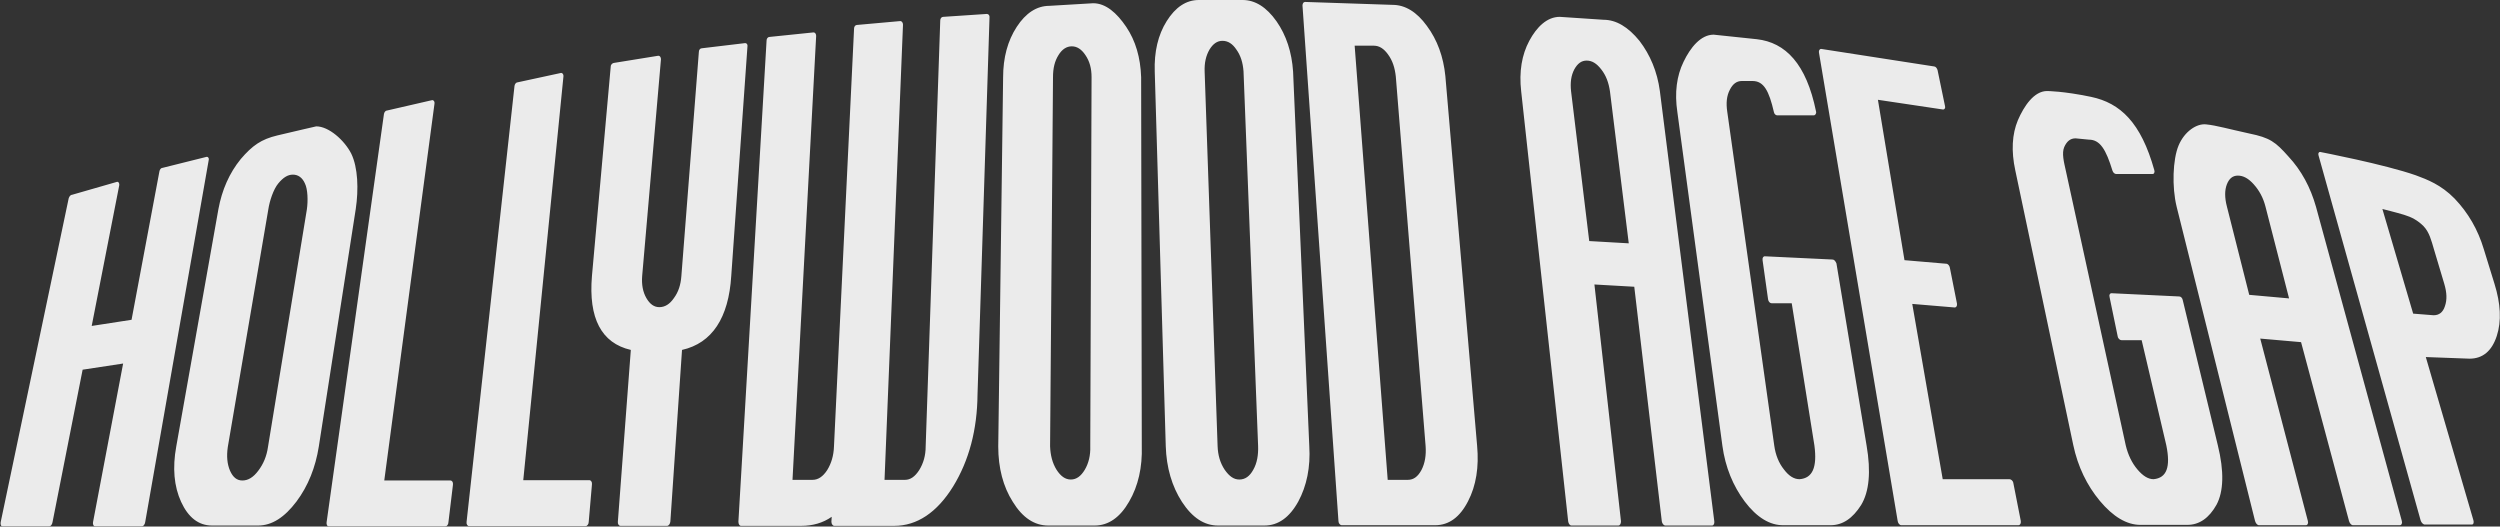 <svg id="Layer_1" xmlns="http://www.w3.org/2000/svg" width="771.6" height="162.5" viewBox="0 0 771.6 162.5"><rect x="0" y="0" width="771.6" height="162.5" fill="#333333" stroke="none"/><style>.st0{opacity:.9}.st1{fill:#fff}</style><g class="st0"><path class="st1" d="M63.8 48.4l-13.6 3.4c-.5 0-.9.5-1 1.1l-8.6 45.8-12.3 1.9 8.5-43.4c.1-.6-.2-1.1-.6-1.1l-13.9 4c-.5 0-.9.5-1.1 1.1l-21 100c-.1.7.1 1.3.6 1.3h14.3c.5 0 1-.6 1.1-1.3l9.3-47.1 12.5-1.9-9.3 49c-.1.7.2 1.3.7 1.3h14.3c.5 0 1-.6 1.1-1.3L64.4 49.5c.2-.6-.1-1.1-.6-1.1zM97.6 39s-7 1.6-12 2.8-7.7 3.1-11.3 7.3c-3.5 4.3-5.8 9.5-6.9 15.5l-13 73.2c-1.2 6.6-.7 12.3 1.5 17.1 2.2 4.8 5.4 7.3 9.5 7.3h14.3c4.2 0 8.1-2.5 11.8-7.4 3.6-4.8 5.9-10.6 6.9-17l11.4-73.3c.9-6 .7-12.8-1.4-17.1-2.1-4.1-6.9-8.4-10.8-8.4zm-2.9 25.7l-12 73.3c-.4 2.8-1.4 5.2-3 7.3-1.5 2-3.1 3-4.9 3-1.7 0-2.9-1-3.8-3-.9-2.1-1.1-4.5-.7-7.3l12.5-73.3c.4-2.7 1.6-6.3 3.1-8.1 1.5-1.8 2.9-2.7 4.5-2.7s2.9.9 3.7 2.7c.9 1.8 1 5.4.6 8.1zM139 148.3h-20.4L134.1 32c.1-.6-.2-1.1-.7-1.1l-13.9 3.2c-.5 0-.9.5-1 1.1l-17.7 126c-.1.7.2 1.3.7 1.3h35.9c.5 0 1-.6 1-1.3l1.4-11.6c.1-.8-.3-1.3-.8-1.3zM181.9 148.2h-20.4l12.4-124.6c.1-.6-.3-1.1-.7-1.1l-13.4 2.9c-.5 0-.9.5-1 1.1L144 161.1c-.1.7.3 1.3.8 1.3h35.9c.5 0 1-.6 1-1.3l1-11.6c.1-.7-.3-1.3-.8-1.3zM230 13.3l-13.4 1.6c-.5 0-.9.5-.9 1.1l-5.4 69.2c-.2 2.7-.9 4.9-2.3 6.8-1.3 1.9-2.8 2.8-4.5 2.8-1.6 0-2.9-.9-4-2.8s-1.5-4.2-1.3-6.8l5.8-66.9c0-.6-.3-1.1-.8-1.1l-13.6 2.2c-.5 0-1.1.5-1.1 1.1l-5.8 64.7c-1.1 13 2.9 20.7 12 22.8l-4 53c-.1.7.3 1.3.8 1.3h14.4c.5 0 .9-.6 1-1.3l3.6-53c9.3-2.1 14.4-9.9 15.2-22.9l5-70.8c.1-.5-.2-1-.7-1zM304.6 4.3l-13.5.9c-.5 0-.9.5-.9 1.1l-4.5 131.5c0 2.8-.7 5.2-2 7.3-1.3 2-2.7 3-4.4 3H273l5.7-140.5c0-.6-.4-1.1-.8-1.1l-13.4 1.2c-.5 0-.9.5-.9 1.1l-6.2 129c-.1 2.8-.8 5.2-2.1 7.3-1.3 2-2.8 3-4.5 3h-6.2l7.3-137c0-.6-.3-1.1-.8-1.1l-13.6 1.4c-.5 0-.9.5-.9 1.1L227.9 161c0 .7.3 1.3.8 1.3h18.6c3.5 0 6.7-.9 9.4-2.8l-.1 1.5c0 .7.4 1.3.9 1.3H276c7 0 13.2-4.1 18.2-12.2 4.9-8 7.4-17.5 7.5-28.3l3.7-116.4c.1-.6-.3-1.1-.8-1.1zM337.4 1l-13.5.8c-3.9 0-7.3 2.2-10.1 6.5s-4.2 9.5-4.2 15.6l-1.5 113.9c0 6.6 1.5 12.4 4.5 17.1 3 4.9 6.7 7.3 10.9 7.3h14.4c4.2 0 7.8-2.5 10.6-7.4 2.8-4.8 4.1-10.6 3.9-17.1l-.2-113.9c-.2-6-1.7-11.2-4.6-15.5C344.7 4 341.3 1 337.4 1zm-.5 22.8l-.4 113.9c.1 2.8-.5 5.3-1.7 7.3s-2.6 3-4.3 3c-1.7 0-3.1-1-4.4-3-1.3-2.1-1.9-4.5-2-7.3l.9-113.9c0-2.7.5-4.9 1.7-6.8 1.1-1.8 2.5-2.7 4.1-2.7 1.6 0 3 .9 4.2 2.7 1.3 1.9 1.9 4.1 1.9 6.8zM383.5 0H370c-3.9 0-7.2 2.2-9.9 6.5s-3.9 9.5-3.7 15.6l3.4 115.6c.2 6.6 1.9 12.4 5 17.2 3.2 4.9 6.9 7.3 11.1 7.3h14.4c4.2 0 7.7-2.5 10.4-7.4 2.6-4.8 3.8-10.6 3.4-17.1l-5-115.6c-.4-6-2.1-11.2-5.1-15.5-3.1-4.4-6.6-6.6-10.5-6.6zm.3 22l4.5 115.6c.1 2.8-.3 5.3-1.5 7.4-1.1 2-2.5 3-4.3 3-1.7 0-3.1-1-4.5-3-1.4-2.1-2.1-4.5-2.2-7.3l-4-115.6c-.1-2.7.4-4.9 1.5-6.8 1.1-1.8 2.4-2.7 4-2.7 1.7 0 3.1.9 4.3 2.7 1.3 1.8 2 4 2.2 6.7zM429.8 1.5l-27-.9c-.5 0-.8.5-.8 1.1l11.1 159.1c0 .7.5 1.3 1 1.3H443c4.2 0 7.6-2.5 10.1-7.4 2.5-4.8 3.4-10.6 2.8-17.1l-9.8-114.1c-.6-6-2.5-11.2-5.7-15.5-3.1-4.3-6.7-6.5-10.6-6.5zm-11.7 12.6h5.9c1.7 0 3.1.9 4.4 2.7 1.4 1.9 2.1 4.1 2.4 6.8l9.2 114.1c.2 2.8-.2 5.3-1.3 7.4-1.1 2-2.4 3-4.2 3h-6.2l-10.2-134zM494.9 6.1l-13.5-.9c-3.9 0-7.1 3.1-9.4 7.4-2.3 4.3-3.2 9.5-2.5 15.6L484 160.9c.1.7.5 1.3 1 1.3h14.5c.5 0 .8-.6.8-1.3l-8.2-73.1 12.3.7 8.5 72.4c.1.7.6 1.3 1.1 1.3h14.4c.5 0 .8-.6.7-1.3L512.3 28.1c-.8-6-3-11.2-6.3-15.5-3.5-4.3-7.2-6.5-11.1-6.5zm-4.4 68.3l-5.6-46.2c-.3-2.7 0-4.9 1-6.8 1-1.8 2.2-2.7 3.8-2.7 1.7 0 3.1.9 4.5 2.7 1.5 1.9 2.3 4.1 2.7 6.8l5.8 46.9-12.2-.7zM565.6 80.1l-20.9-1c-.5 0-.8.5-.7 1.2l1.7 12.1c.1.7.6 1.2 1.1 1.2h6.2l7 43.9c.9 6.8-.6 10.1-4.6 10.4-1.7 0-3.3-1-4.8-3-1.6-2-2.6-4.5-3-7.4l-14.5-103c-.4-2.7-.2-4.9.8-6.8.9-1.8 2.1-2.7 3.7-2.7h3.3c3.5 0 5.1 3.1 6.6 9.6.1.6.6 1 1 1h11.3c.2 0 .4-.1.6-.4.1-.2.2-.5.1-.8-3-14.7-9.4-21.3-18.3-22.3l-13.3-1.4c-4 0-7.2 4-9.3 8.4-2.1 4.3-2.8 9.5-1.9 15.5l13.9 103c.9 6.6 3.3 12.4 6.9 17.2 3.7 4.9 7.8 7.4 12 7.3H565c3.7 0 6.8-2.1 9.4-6.2 2.5-4.1 3.1-10.3 1.7-18.4l-9.3-56.2c-.3-.7-.7-1.2-1.2-1.2zM596.9 20.5l-34.8-5.4c-.5 0-.8.5-.7 1.1l24.3 144.6c.1.7.6 1.3 1.1 1.3H623c.5 0 .8-.6.7-1.3l-2.3-11.7c-.1-.7-.7-1.2-1.2-1.2h-20.6l-9.4-54.1 13.1 1.1c.5 0 .8-.5.7-1.2l-2.2-11.1c-.1-.6-.6-1.2-1.1-1.2l-12.9-1.1-8.2-49.5 20.1 3c.5 0 .8-.5.6-1.1L598 21.6c-.2-.6-.6-1.1-1.1-1.1zM672.6 91.5l-20.9-1c-.5 0-.8.5-.6 1.2l2.5 12.1c.1.7.7 1.2 1.2 1.2h6.2l7.6 32.4c1.4 6.8.1 10.1-3.9 10.5-1.7 0-3.3-1-5-3-1.7-2-2.9-4.5-3.6-7.4l-18.5-84.8c-.6-2.7-1.3-5.4-.5-7.3.8-1.8 1.9-2.7 3.5-2.7l4.1.4c3.5 0 5.3 3.1 7.3 9.6.2.6.7 1 1.1 1h11.3c.2 0 .4-.1.5-.4.1-.2.1-.5 0-.8-4.1-14.7-10.5-20.7-19.5-22.6-8.6-1.8-13.6-1.8-13.6-1.8-4 0-7.1 4.6-9 9-1.8 4.3-2.1 9.5-.8 15.5l17.9 84.8c1.4 6.6 4.2 12.4 8.2 17.2 4.1 4.9 8.3 7.4 12.5 7.4h14.5c3.7 0 6.7-2.1 9-6.2 2.2-4.1 2.4-10.3.4-18.4l-10.8-44.7c-.1-.7-.6-1.2-1.1-1.2zM694.2 41.2c-6.4-1.4-10.2-2.5-13.2-2.8-3-.4-6.8 2.2-8.6 6.5-1.8 4.3-2.1 12.8-.6 18.9l24.2 97c.2.7.7 1.3 1.2 1.3h14.5c.5 0 .8-.6.6-1.3l-14.7-56.3 12.6 1.1 14.8 55.2c.2.7.7 1.3 1.2 1.3h14.5c.5 0 .8-.6.6-1.3l-26.5-97c-1.7-6-4.5-11.2-8.5-15.5-4-4.5-5.7-5.8-12.1-7.1zm0 49.8l-6.9-27.3c-.7-2.7-.7-5 0-6.8.7-1.8 1.8-2.7 3.4-2.7 1.7 0 3.3.9 4.9 2.7 1.7 1.9 2.9 4.1 3.6 6.8l7.3 28.4-12.3-1.1zM757.6 61.3c-4.2-4.3-8.5-5.9-12-7.2-9.7-3.4-29.5-7.2-29.5-7.2-.5 0-.7.5-.5 1.1l31.5 112.6c.2.7.8 1.3 1.3 1.3h14.5c.5 0 .7-.6.5-1.3l-14.7-50.4 13.5.5c4.1 0 6.9-2.4 8.4-7s1.2-10-.7-16.1l-3.3-10.7c-1.8-6-4.8-11.2-9-15.6zm-22.3 3.2s4.4 1.1 6.7 1.8 4.2 1.7 6 3.5c1.8 1.9 2.4 4.4 3.2 7.1l3.2 10.7c.8 2.7.9 4.9.2 6.9-.6 1.9-1.8 2.8-3.5 2.8l-6.3-.5-9.5-32.3z"/></g></svg>